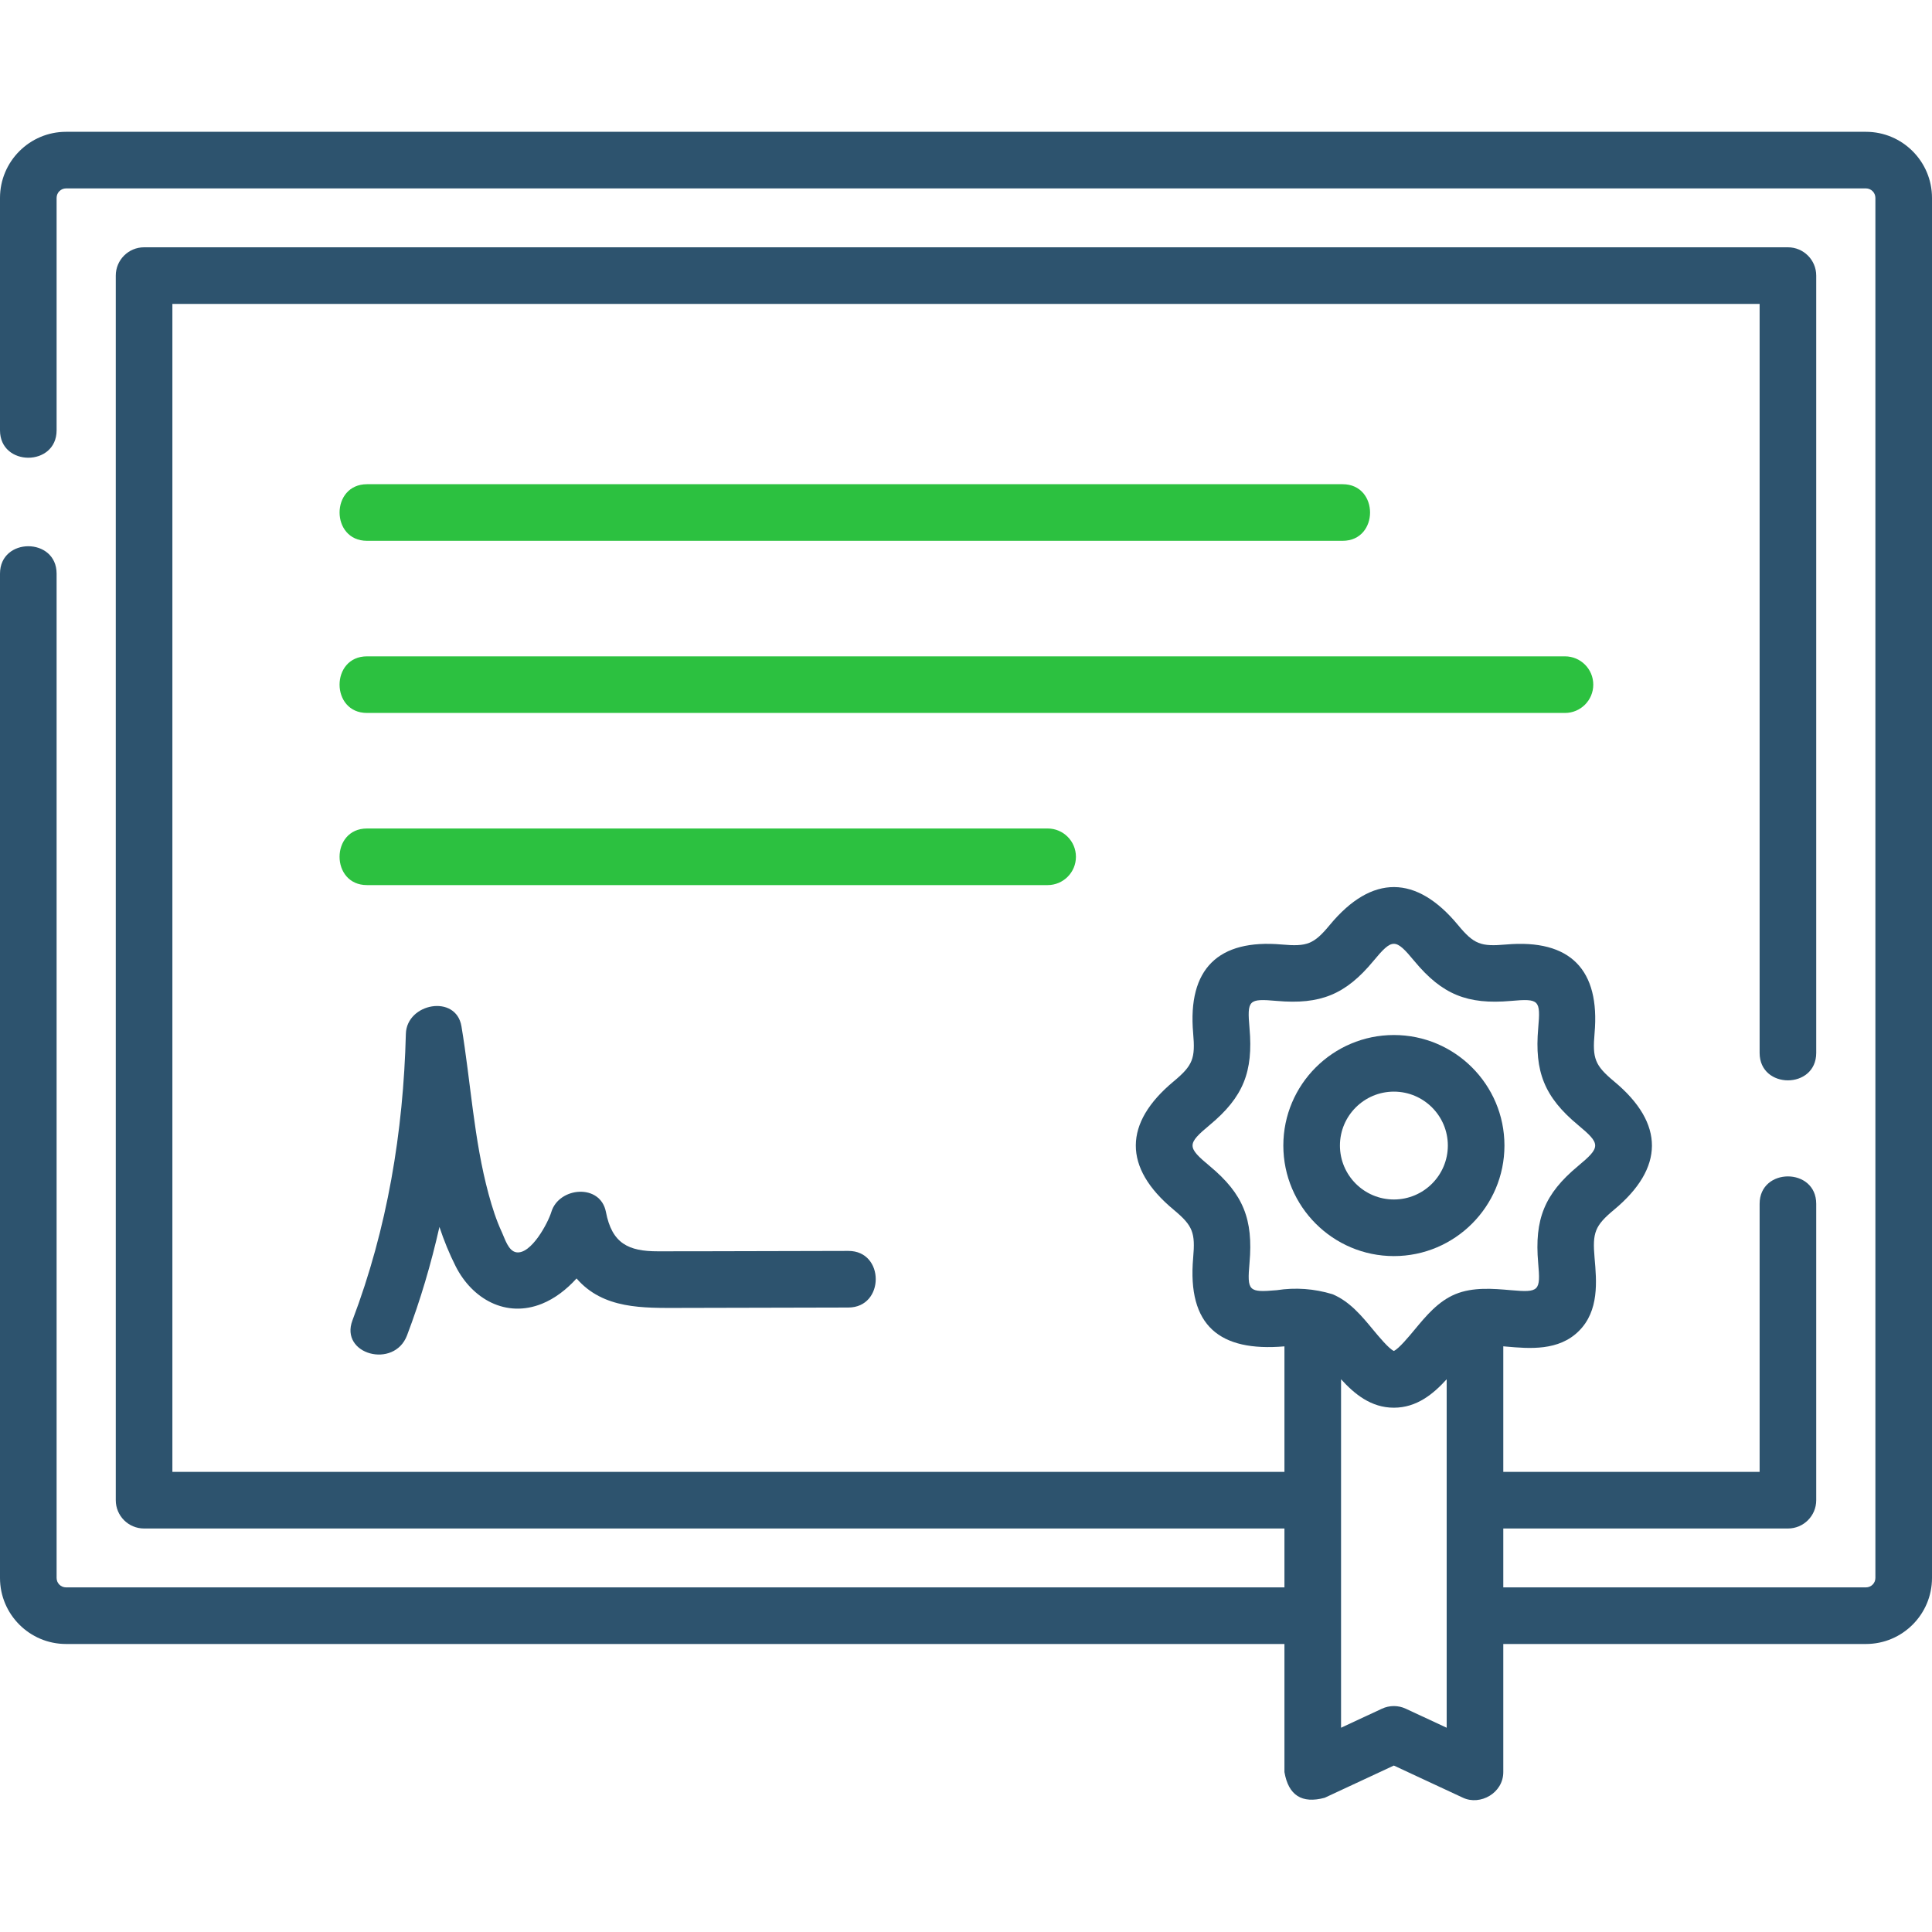 <svg width="40" height="40" viewBox="0 0 40 40" fill="none" xmlns="http://www.w3.org/2000/svg">
<path d="M38.633 2.729H1.367C0.613 2.729 0 3.343 0 4.097V8.909C0 9.666 1.172 9.666 1.172 8.909V4.097C1.172 3.989 1.259 3.901 1.367 3.901H38.633C38.74 3.901 38.828 3.989 38.828 4.097V32.67C38.828 32.778 38.74 32.865 38.633 32.865H31.124V31.646H37.017C37.341 31.646 37.603 31.384 37.603 31.06V24.924C37.603 24.167 36.431 24.167 36.431 24.924V30.474H31.124V27.874C31.143 27.876 31.162 27.878 31.18 27.879C31.667 27.922 32.272 27.975 32.691 27.555C33.11 27.136 33.057 26.53 33.014 26.044C32.968 25.521 33.018 25.378 33.419 25.045C34.453 24.185 34.472 23.265 33.419 22.39C33.018 22.056 32.968 21.913 33.014 21.391C33.129 20.08 32.517 19.438 31.18 19.555C30.659 19.601 30.517 19.552 30.185 19.15C29.327 18.114 28.406 18.095 27.532 19.15C27.2 19.552 27.058 19.601 26.537 19.555C25.225 19.44 24.586 20.056 24.703 21.391C24.749 21.913 24.7 22.056 24.298 22.39C23.265 23.249 23.245 24.17 24.298 25.045C24.7 25.379 24.749 25.521 24.703 26.044C24.58 27.448 25.25 27.99 26.593 27.875V30.474H3.569V6.292H36.431V21.799C36.431 22.557 37.603 22.557 37.603 21.799V5.706C37.603 5.383 37.341 5.12 37.017 5.12H2.983C2.659 5.12 2.397 5.383 2.397 5.706V31.06C2.397 31.384 2.659 31.646 2.983 31.646H26.593V32.865H1.367C1.259 32.865 1.172 32.778 1.172 32.67V11.877C1.172 11.12 0 11.12 0 11.877V32.67C0 33.424 0.613 34.037 1.367 34.037H26.593V36.689C26.676 37.171 26.954 37.348 27.426 37.221L28.858 36.554L30.291 37.221C30.645 37.386 31.124 37.125 31.124 36.689V34.037H38.633C39.387 34.037 40 33.424 40 32.67V4.097C40 3.343 39.387 2.729 38.633 2.729ZM26.434 26.712C25.847 26.763 25.819 26.732 25.87 26.146C25.949 25.246 25.742 24.721 25.047 24.143C24.572 23.748 24.572 23.686 25.047 23.291C25.742 22.713 25.949 22.188 25.87 21.289C25.819 20.702 25.847 20.671 26.434 20.723C27.334 20.802 27.858 20.593 28.434 19.897C28.828 19.422 28.889 19.422 29.282 19.897C29.859 20.593 30.383 20.802 31.283 20.723C31.869 20.671 31.898 20.702 31.847 21.288C31.768 22.188 31.975 22.713 32.67 23.291C33.145 23.686 33.145 23.748 32.67 24.143C31.975 24.721 31.768 25.246 31.846 26.146C31.898 26.732 31.869 26.763 31.283 26.712C30.915 26.68 30.497 26.643 30.13 26.795C29.774 26.943 29.524 27.245 29.282 27.537C29.168 27.674 28.96 27.925 28.858 27.97C28.756 27.925 28.548 27.674 28.434 27.537C28.193 27.245 27.943 26.943 27.587 26.795C27.208 26.68 26.823 26.652 26.434 26.712ZM29.105 35.377C28.949 35.304 28.768 35.304 28.611 35.377L27.765 35.771V28.556C28.043 28.862 28.386 29.145 28.858 29.145C29.331 29.145 29.674 28.862 29.952 28.556V35.771L29.105 35.377Z" fill="#2D536E"/>
<path d="M7.599 11.197H27.797C28.555 11.197 28.555 10.025 27.797 10.025H7.599C6.841 10.025 6.841 11.197 7.599 11.197Z" fill="#2CC140"/>
<path d="M32.987 14.175C32.987 13.851 32.725 13.589 32.401 13.589H7.598C6.841 13.589 6.841 14.761 7.598 14.761H32.401C32.725 14.761 32.987 14.498 32.987 14.175Z" fill="#2CC140"/>
<path d="M22.276 17.739C22.276 17.415 22.014 17.153 21.69 17.153H7.598C6.841 17.153 6.841 18.325 7.598 18.325H21.69C22.014 18.325 22.276 18.062 22.276 17.739Z" fill="#2CC140"/>
<path d="M14.582 25.906C14.262 25.907 13.943 25.907 13.623 25.907C13.009 25.908 12.67 25.744 12.545 25.092C12.43 24.497 11.572 24.573 11.415 25.092C11.345 25.322 10.994 25.98 10.687 25.927C10.524 25.898 10.453 25.647 10.393 25.517C10.275 25.264 10.19 24.996 10.117 24.727C9.809 23.591 9.747 22.406 9.554 21.249C9.442 20.578 8.42 20.768 8.403 21.405C8.351 23.434 8.019 25.435 7.297 27.337C7.029 28.043 8.161 28.348 8.427 27.648C8.705 26.915 8.926 26.164 9.098 25.402C9.19 25.68 9.3 25.952 9.434 26.217C9.776 26.893 10.474 27.293 11.22 26.993C11.487 26.885 11.73 26.698 11.937 26.469C12.491 27.109 13.316 27.08 14.085 27.079C15.245 27.077 16.405 27.074 17.565 27.071C18.319 27.069 18.321 25.897 17.565 25.899C16.571 25.902 15.576 25.904 14.582 25.906Z" fill="#2D536E"/>
<path d="M28.859 26.006C30.121 26.006 31.148 24.979 31.148 23.717C31.148 22.455 30.121 21.429 28.859 21.429C27.597 21.429 26.57 22.455 26.57 23.717C26.57 24.979 27.597 26.006 28.859 26.006ZM28.859 22.601C29.475 22.601 29.976 23.102 29.976 23.717C29.976 24.333 29.475 24.834 28.859 24.834C28.243 24.834 27.742 24.333 27.742 23.717C27.742 23.101 28.243 22.601 28.859 22.601Z" fill="#2D536E"/>
</svg>
